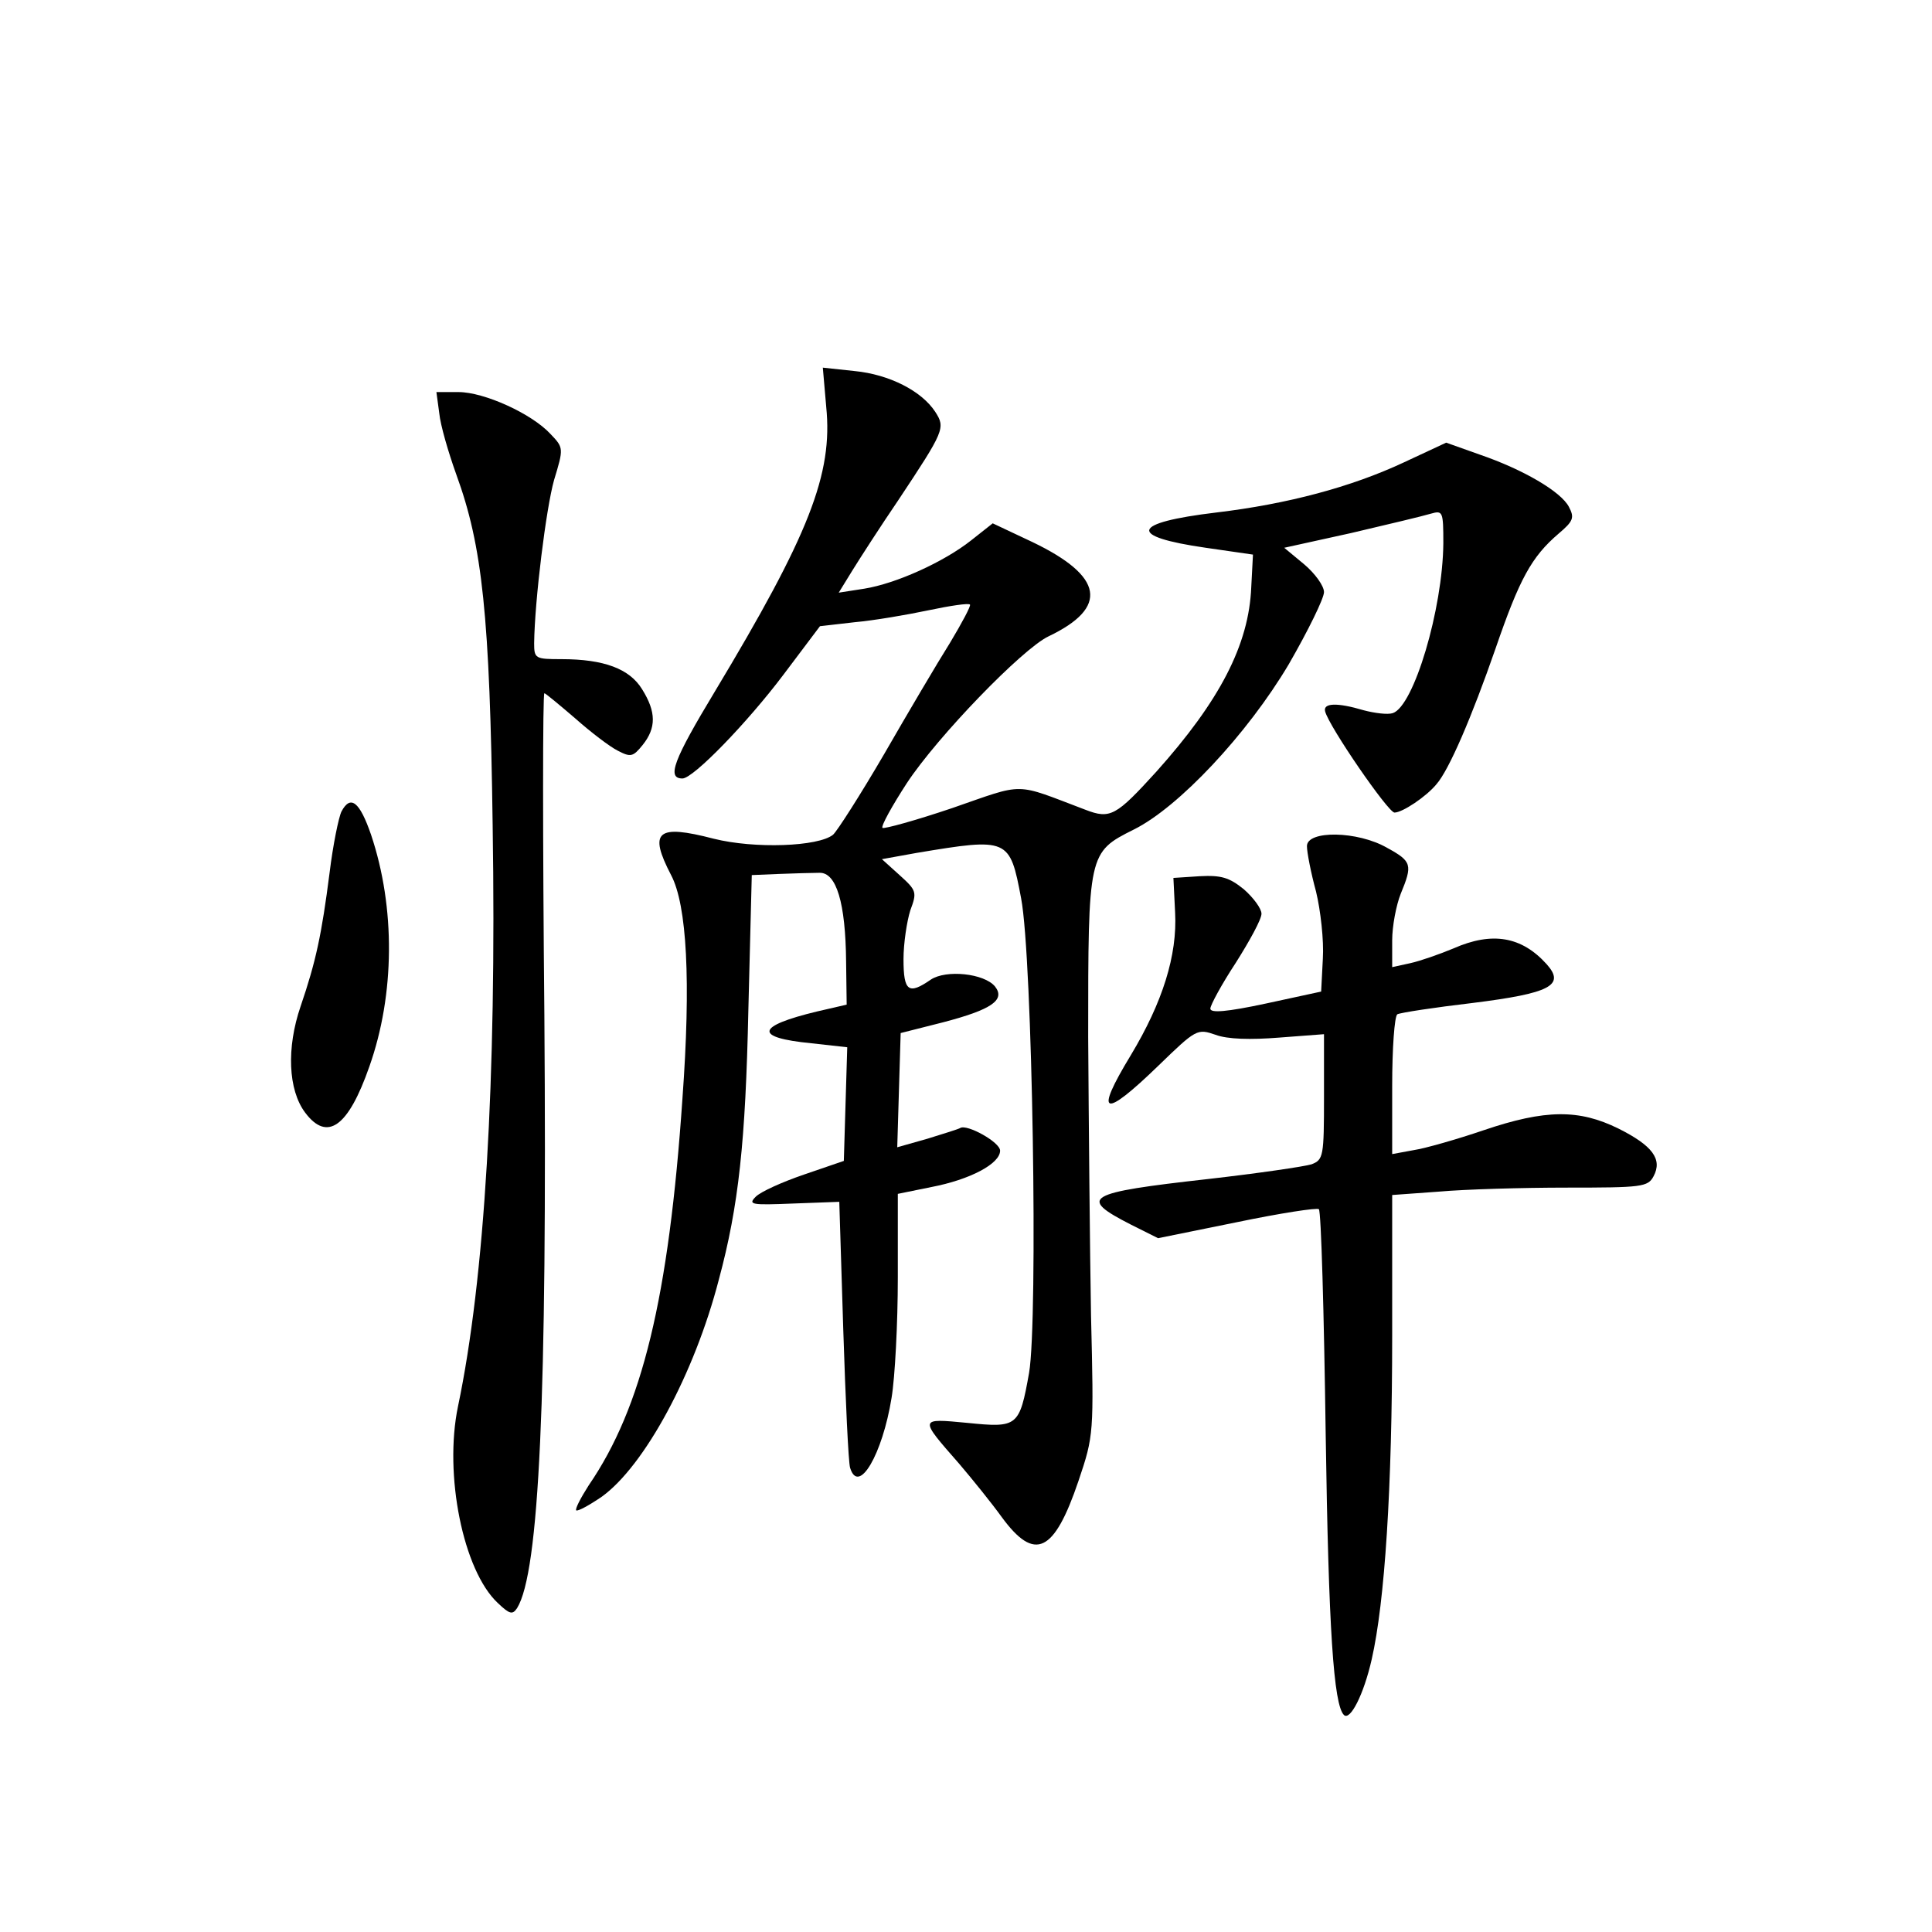 <?xml version="1.0" standalone="no"?>
<!DOCTYPE svg PUBLIC "-//W3C//DTD SVG 20010904//EN"
 "http://www.w3.org/TR/2001/REC-SVG-20010904/DTD/svg10.dtd">
<svg version="1.0" xmlns="http://www.w3.org/2000/svg"
 width="340pt" height="340pt" viewBox="0 0 340 340"
 preserveAspectRatio="xMidYMid meet">
<g transform="translate(0,340) scale(0.1,-0.1)"
fill="#000000" stroke="none">
<path d="M1454 2684 c12 -118 -30 -225 -196 -501 -73 -121 -85 -153 -57 -153
19 0 114 98 178 183 l64 85 61 7 c34 3 92 13 130 21 38 8 71 13 73 10 2 -2
-14 -32 -35 -67 -22 -35 -74 -123 -116 -196 -42 -72 -83 -136 -90 -142 -26
-21 -138 -25 -210 -7 -100 26 -115 13 -75 -64 28 -53 35 -187 20 -393 -24
-351 -71 -544 -165 -681 -14 -22 -24 -41 -22 -44 3 -2 23 9 45 24 75 54 163
216 206 382 35 130 47 242 52 475 l6 237 48 2 c27 1 59 2 71 2 30 1 46 -53 47
-156 l1 -76 -52 -12 c-108 -26 -112 -46 -10 -56 l63 -7 -3 -100 -3 -100 -70
-24 c-38 -13 -76 -30 -85 -39 -14 -14 -8 -15 66 -12 l81 3 7 -225 c4 -124 9
-233 12 -243 15 -49 57 24 73 123 6 36 11 131 11 212 l0 147 59 12 c68 13 121
41 121 64 0 15 -58 47 -70 40 -3 -2 -29 -10 -58 -19 l-53 -15 3 101 3 100 75
19 c84 22 110 39 91 63 -19 23 -86 30 -113 12 -39 -27 -48 -21 -48 36 0 28 6
67 12 86 12 32 11 35 -19 62 l-31 28 61 11 c162 27 164 26 184 -80 20 -104 30
-741 14 -835 -17 -95 -20 -97 -109 -88 -85 8 -85 9 -14 -72 23 -27 57 -69 75
-94 58 -79 92 -63 135 64 27 80 27 83 22 291 -2 116 -4 336 -5 490 0 323 0
325 80 365 79 39 200 168 273 291 34 59 62 116 62 127 0 11 -16 33 -35 49
l-35 29 118 26 c64 15 127 30 140 34 21 6 22 4 22 -52 -1 -116 -52 -287 -89
-299 -9 -3 -32 0 -51 5 -47 14 -72 13 -68 -2 7 -27 111 -178 122 -178 14 0 56
28 74 50 22 25 62 118 104 239 42 122 63 161 111 202 26 22 28 28 18 47 -14
27 -81 66 -157 92 l-59 21 -75 -35 c-92 -43 -204 -73 -330 -88 -150 -18 -157
-42 -18 -62 l83 -12 -3 -57 c-4 -102 -56 -201 -167 -325 -71 -78 -81 -84 -125
-67 -127 48 -104 48 -234 3 -65 -22 -120 -37 -123 -35 -3 3 17 39 43 79 54 82
203 236 249 258 107 51 97 106 -28 166 l-70 33 -38 -30 c-48 -38 -132 -76
-188 -85 l-45 -7 24 39 c13 21 49 77 81 124 81 122 83 127 65 155 -24 37 -81
66 -142 72 l-56 6 6 -69z"/>
<path d="M773 2673 c2 -21 16 -69 30 -108 46 -126 59 -248 64 -618 7 -448 -14
-798 -61 -1022 -25 -120 9 -289 70 -346 21 -20 26 -21 34 -9 39 63 53 369 48
1043 -3 312 -3 567 0 567 2 0 26 -20 54 -44 27 -24 61 -50 75 -57 23 -12 27
-11 44 10 24 30 24 58 -1 98 -22 36 -67 53 -142 53 -46 0 -48 1 -48 28 1 76
21 237 35 287 17 56 17 57 -6 81 -33 36 -117 74 -162 74 l-39 0 5 -37z"/>
<path d="M601 1972 c-5 -10 -15 -59 -21 -108 -14 -109 -24 -156 -51 -235 -25
-73 -22 -147 8 -187 39 -52 76 -25 113 81 45 127 46 280 3 408 -20 58 -36 71
-52 41z"/>
<path d="M2300 1911 c0 -11 7 -47 16 -80 8 -33 14 -86 12 -118 l-3 -58 -97
-21 c-70 -15 -98 -17 -98 -9 0 6 20 43 45 81 24 38 45 76 45 86 0 9 -14 28
-31 43 -26 21 -40 25 -78 23 l-46 -3 3 -61 c4 -75 -22 -158 -78 -251 -65 -107
-49 -113 49 -18 66 64 68 65 100 54 21 -8 62 -9 112 -5 l79 6 0 -110 c0 -105
-1 -111 -22 -119 -13 -4 -95 -16 -183 -26 -214 -24 -229 -32 -135 -80 l48 -24
138 28 c77 16 142 26 145 23 4 -4 9 -182 12 -397 5 -342 14 -475 32 -493 11
-11 35 36 49 98 23 101 36 300 36 570 l0 247 83 6 c45 4 146 7 224 7 132 0
143 1 153 20 16 30 -2 54 -62 84 -69 34 -128 34 -237 -3 -47 -16 -103 -32
-123 -35 l-38 -7 0 120 c0 66 4 122 9 126 6 3 65 12 133 20 136 17 163 31 130
68 -44 49 -96 58 -164 28 -24 -10 -58 -22 -76 -26 l-32 -7 0 47 c0 25 7 62 15
82 21 51 20 57 -24 81 -52 30 -141 31 -141 3z"/>
</g>
</svg>
